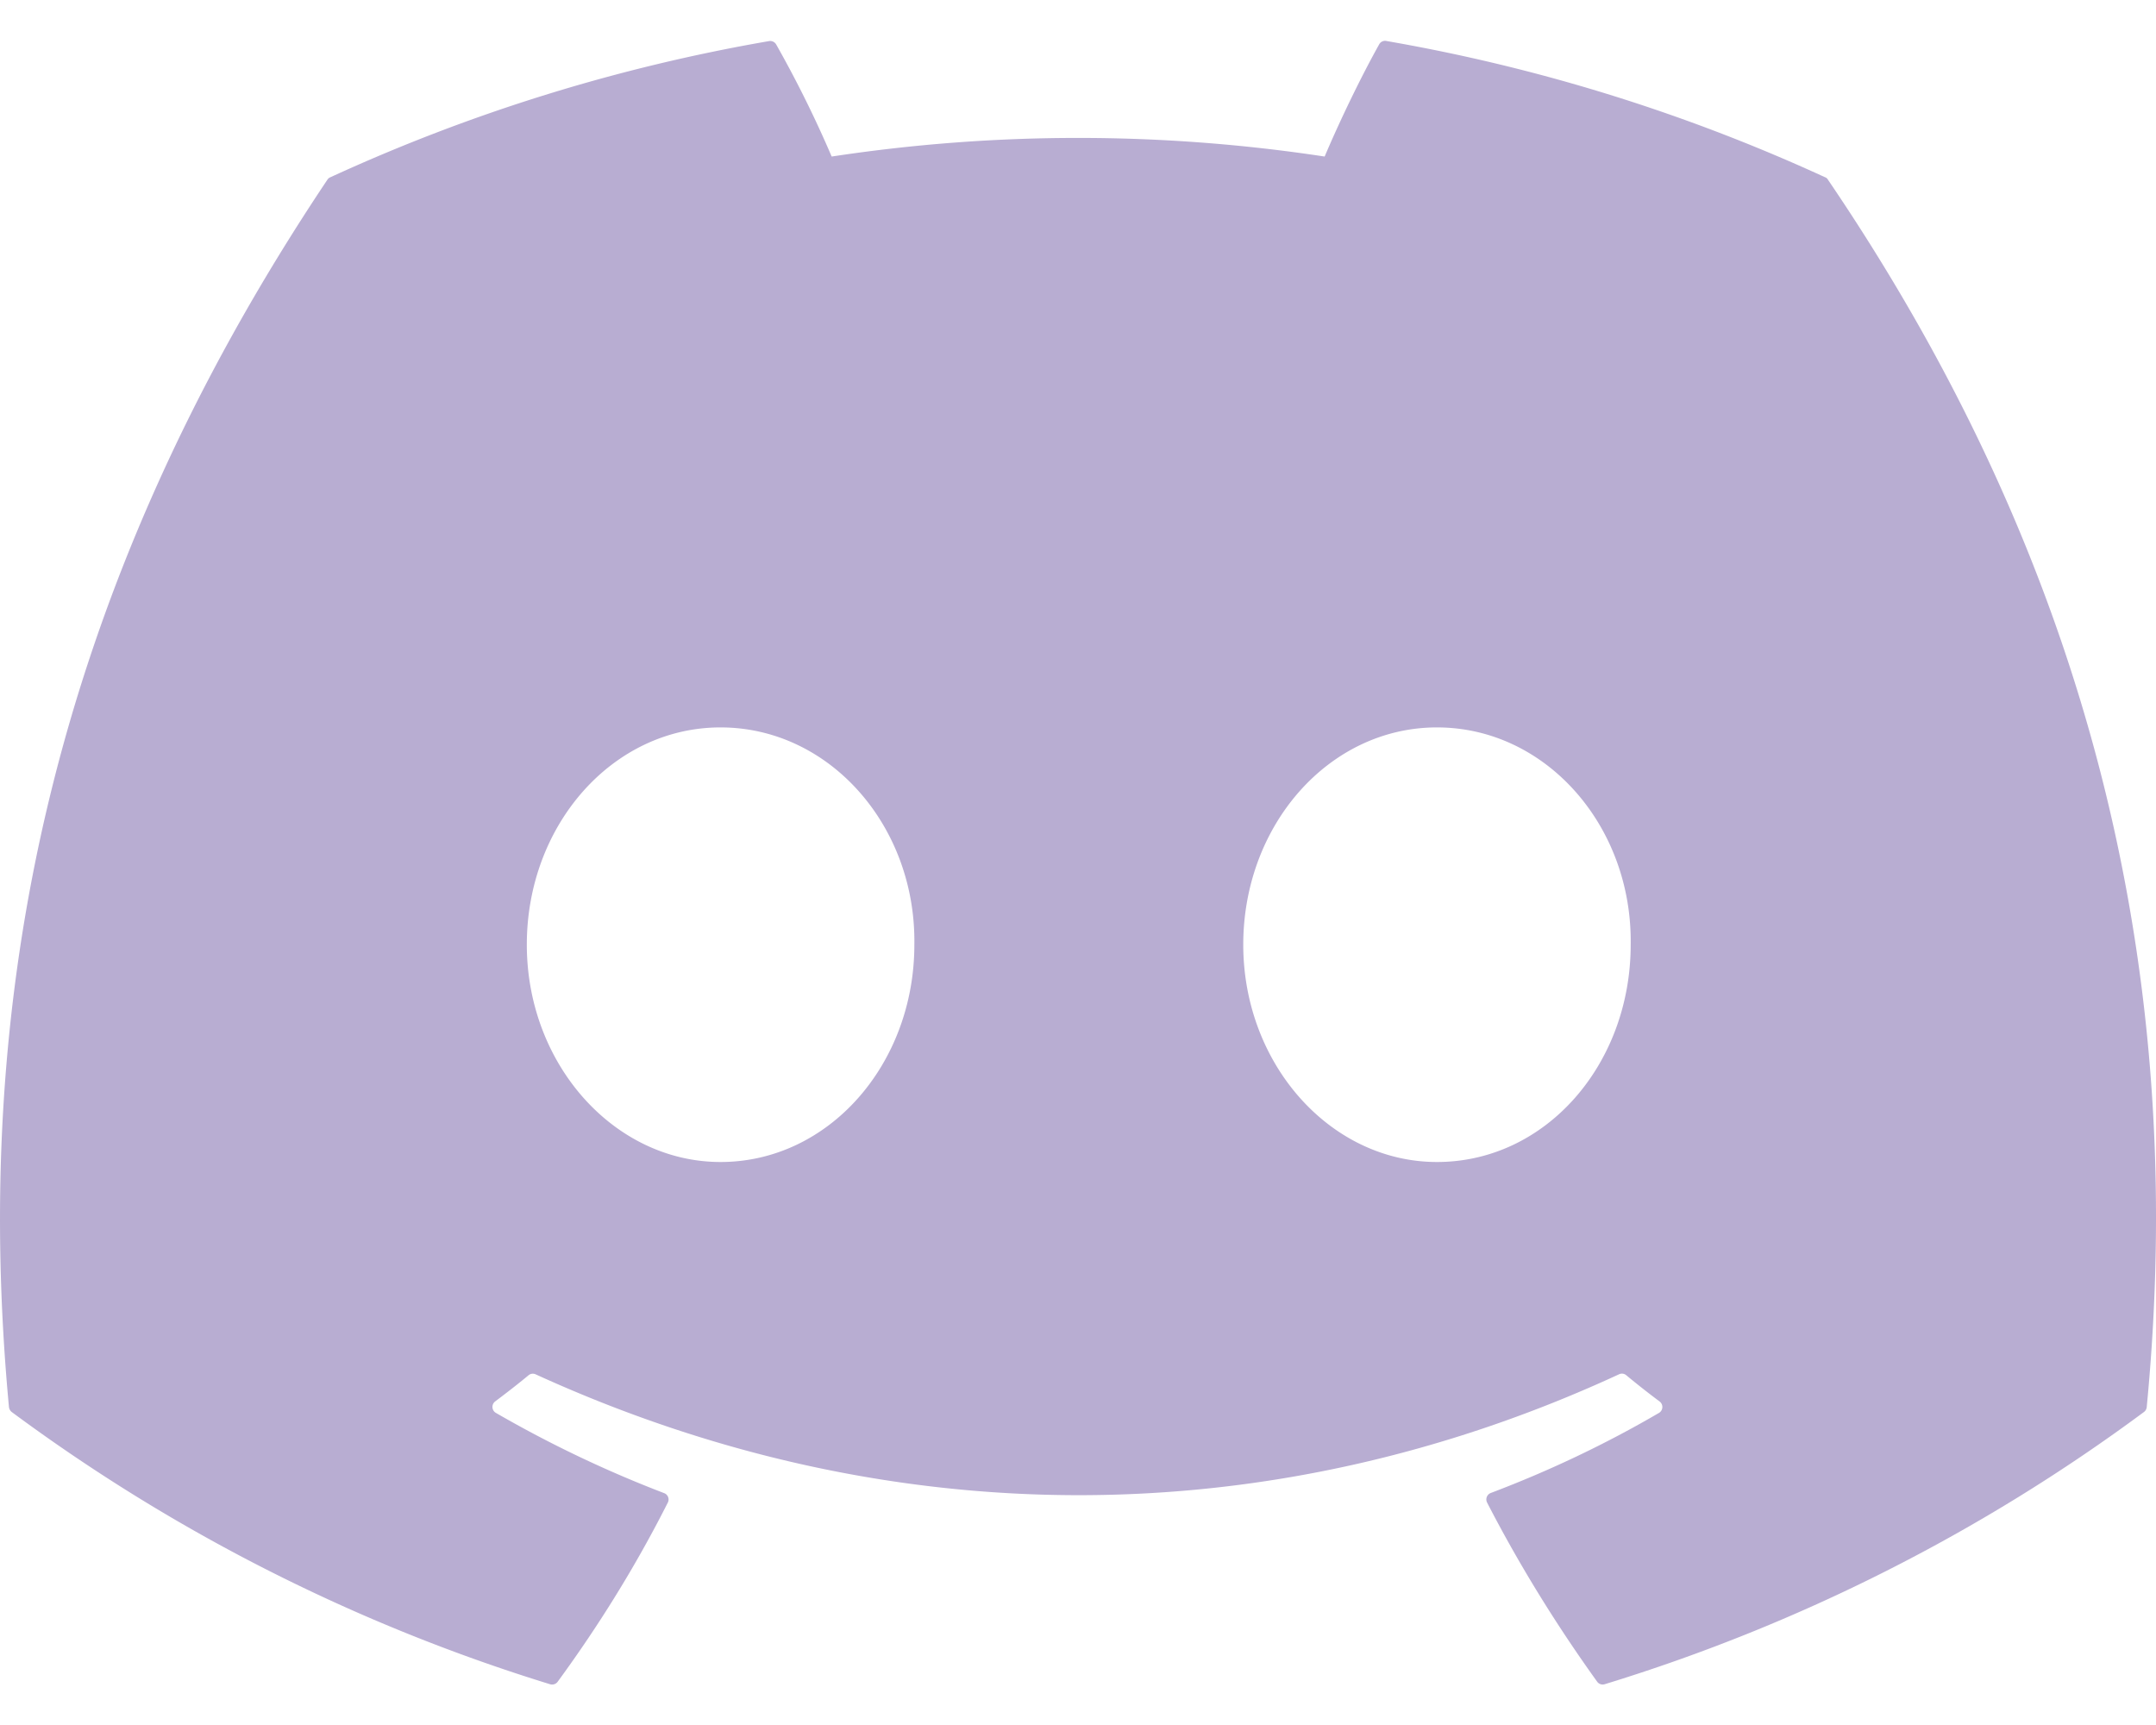<svg viewBox="0 0 20 16" width="20px" color="#B8ADD2"  fill="#B8ADD2"  xmlns="http://www.w3.org/2000/svg" style="cursor: pointer;"><path d="M16.93 1.644A16.491 16.491 0 0012.86.38a.062.062 0 00-.066.031c-.175.313-.37.72-.506 1.041a15.226 15.226 0 00-4.573 0A10.54 10.54 0 007.2.412a.064.064 0 00-.065-.031 16.447 16.447 0 00-4.07 1.263.058.058 0 00-.028.023C.444 5.54-.266 9.319.083 13.05a.069.069 0 00.026.047 16.584 16.584 0 004.994 2.525.064.064 0 00.07-.023c.385-.526.728-1.08 1.022-1.662a.063.063 0 00-.035-.088 10.917 10.917 0 01-1.56-.744.064.064 0 01-.007-.106c.105-.079.21-.16.31-.243a.062.062 0 01.065-.009c3.273 1.495 6.817 1.495 10.051 0a.062.062 0 01.066.008c.1.083.204.165.31.244a.064.064 0 01-.005.106c-.499.291-1.017.537-1.561.743a.064.064 0 00-.034.089c.3.582.643 1.135 1.02 1.66a.063.063 0 00.07.025 16.53 16.53 0 005.003-2.525.064.064 0 00.026-.046c.417-4.314-.699-8.061-2.957-11.384a.05.05 0 00-.026-.023zM6.684 10.778c-.985 0-1.797-.905-1.797-2.016 0-1.11.796-2.015 1.797-2.015 1.01 0 1.814.912 1.798 2.015 0 1.111-.796 2.016-1.798 2.016zm6.646 0c-.986 0-1.797-.905-1.797-2.016 0-1.11.796-2.015 1.797-2.015 1.009 0 1.813.912 1.797 2.015 0 1.111-.788 2.016-1.797 2.016z"></path></svg>